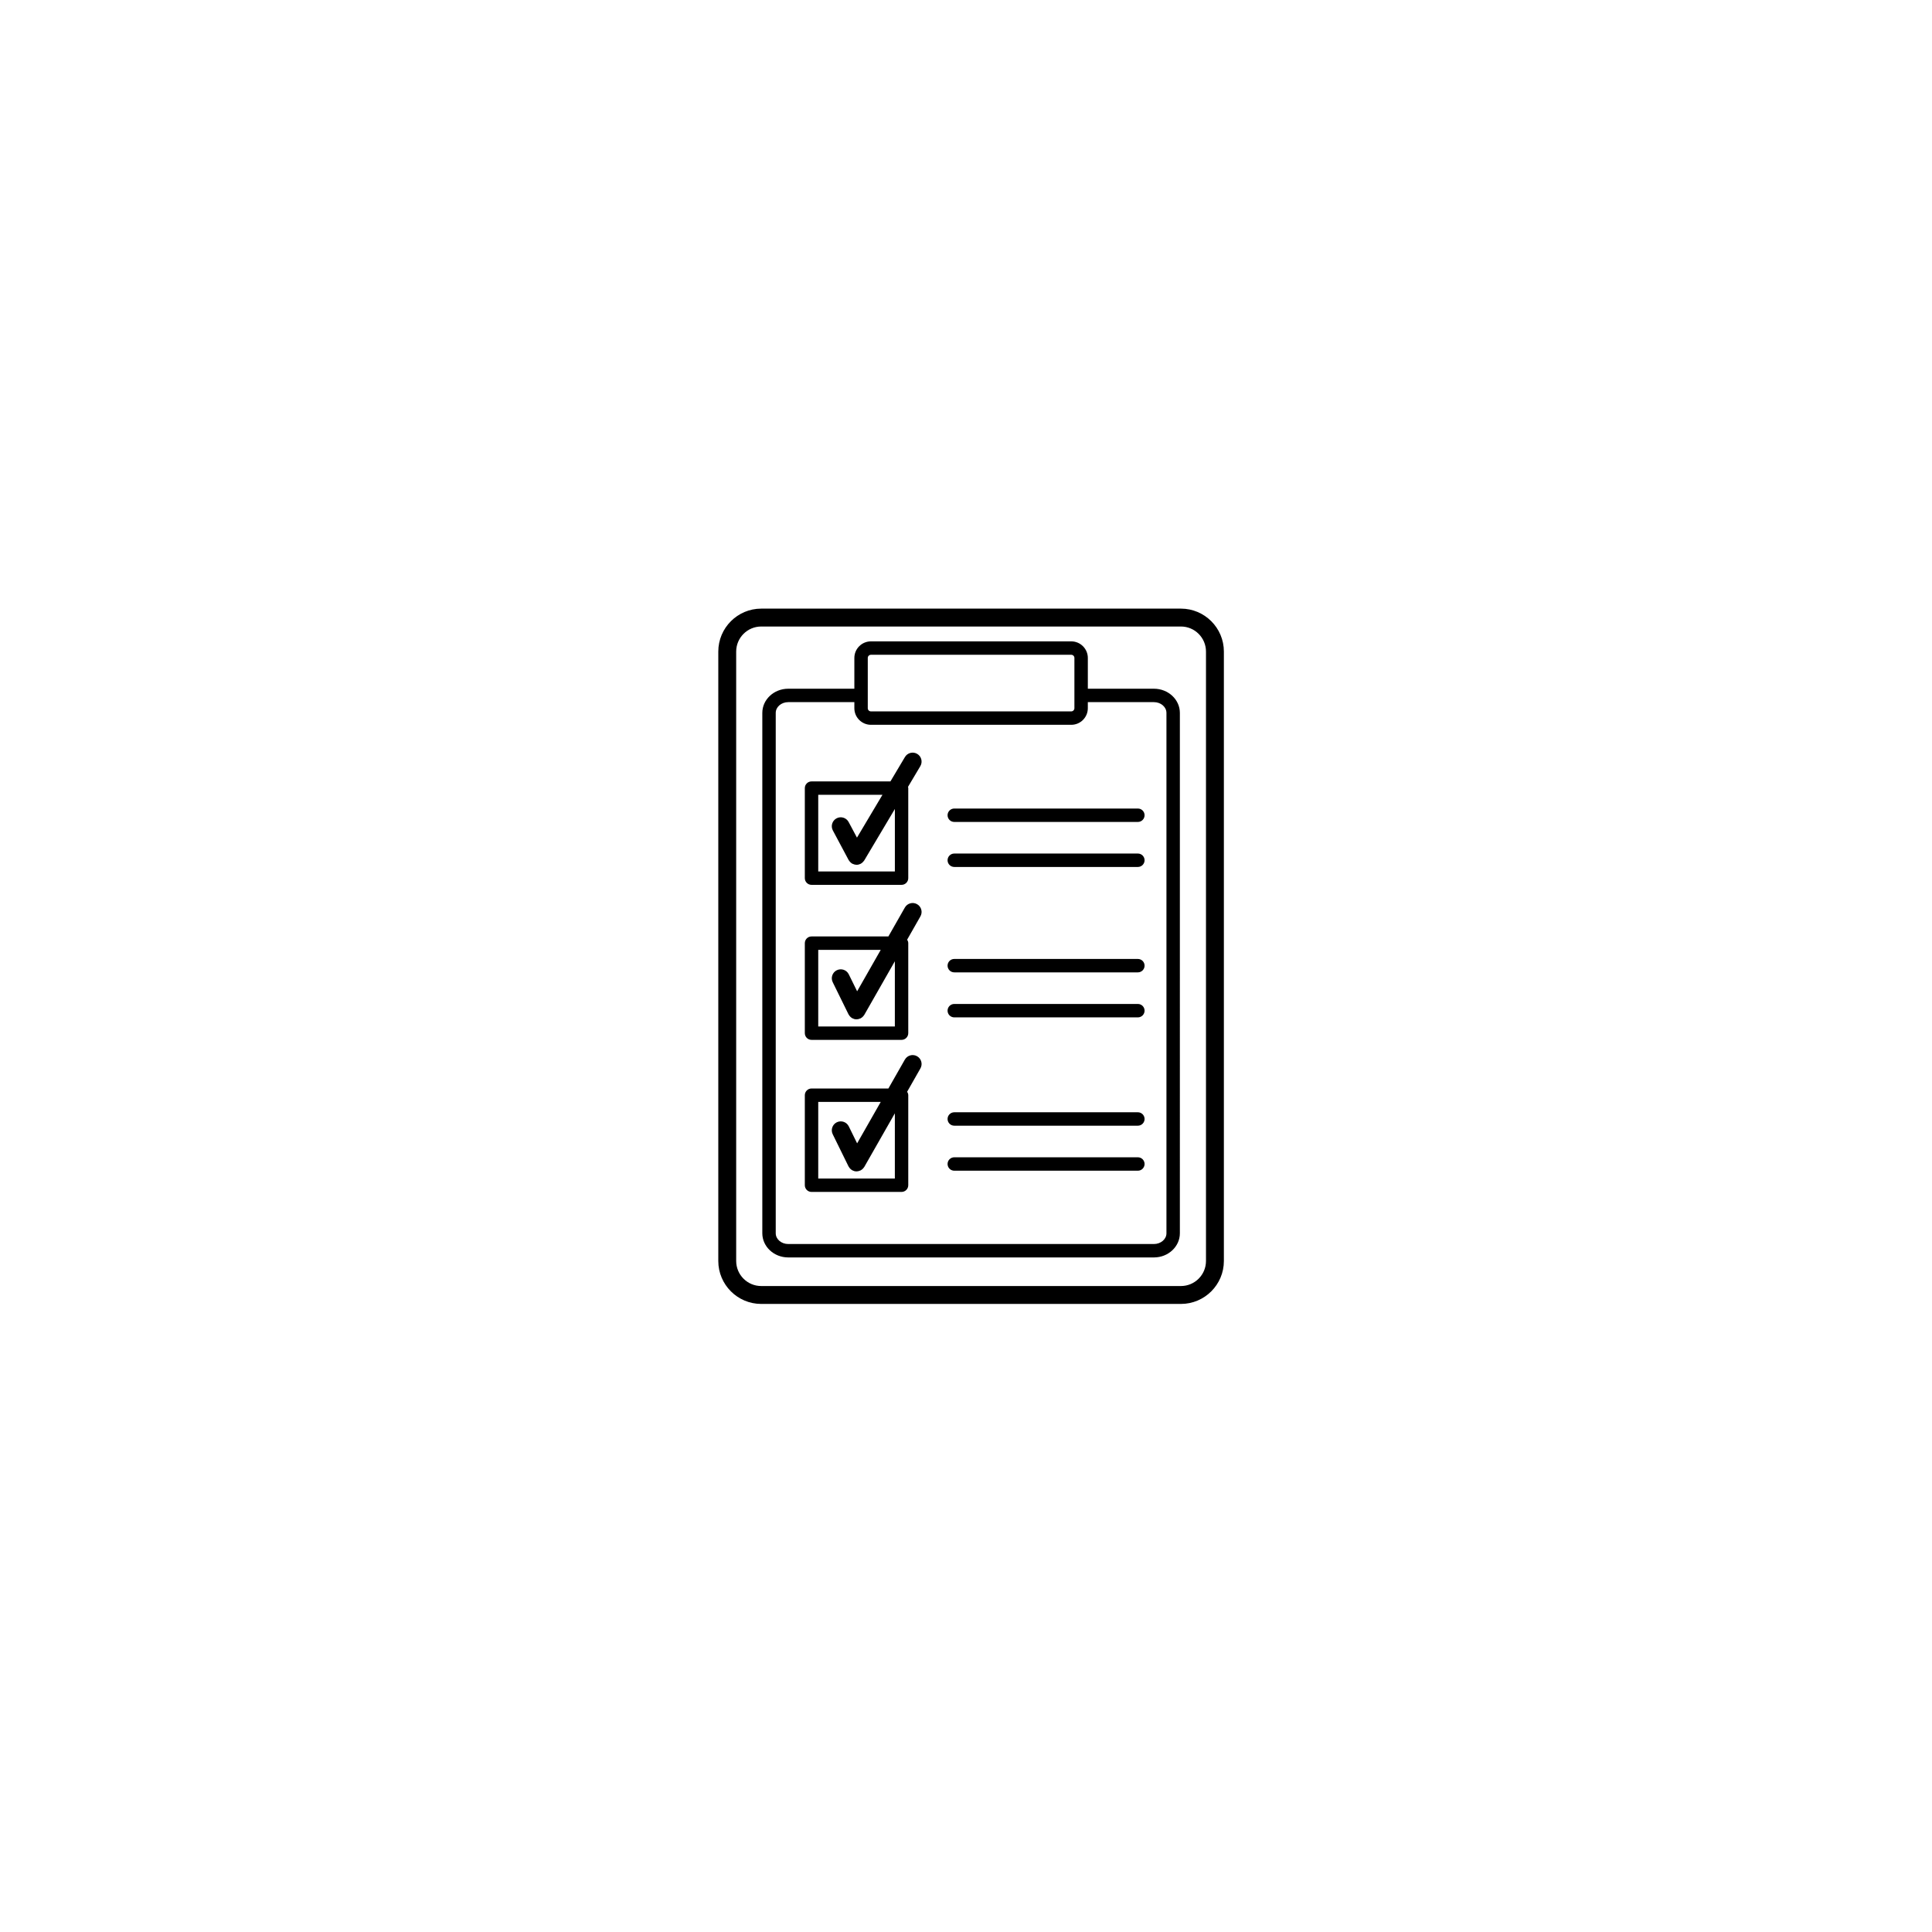 <?xml version="1.0" encoding="utf-8"?>
<!-- Generator: Adobe Illustrator 17.1.0, SVG Export Plug-In . SVG Version: 6.00 Build 0)  -->
<!DOCTYPE svg PUBLIC "-//W3C//DTD SVG 1.1//EN" "http://www.w3.org/Graphics/SVG/1.1/DTD/svg11.dtd">
<svg version="1.1" id="Layer_1" xmlns="http://www.w3.org/2000/svg" xmlns:xlink="http://www.w3.org/1999/xlink" x="0px" y="0px"
	 viewBox="0 0 216 216" enable-background="new 0 0 216 216" xml:space="preserve">
<path d="M132.03,68.045H85.106c-2.646,0-4.8,2.154-4.8,4.802v68.134c0,2.646,2.153,4.8,4.8,4.8h46.924
	c2.647,0,4.801-2.153,4.801-4.8V72.847C136.831,70.199,134.678,68.045,132.03,68.045z M134.831,140.98c0,1.544-1.256,2.8-2.801,2.8
	H85.106c-1.545,0-2.8-1.256-2.8-2.8V72.847c0-1.545,1.255-2.802,2.8-2.802h46.924c1.545,0,2.801,1.257,2.801,2.802V140.98z
	 M129.014,77h-7.393v-3.441c0-1.021-0.831-1.853-1.852-1.853H97.372c-1.023,0-1.854,0.831-1.854,1.853V77h-7.393
	c-1.599,0-2.897,1.212-2.897,2.702v58.179c0,1.49,1.299,2.702,2.897,2.702h40.889c1.597,0,2.897-1.212,2.897-2.702V79.702
	C131.911,78.212,130.61,77,129.014,77z M97.018,77v-3.441c0-0.194,0.159-0.353,0.354-0.353h22.396c0.194,0,0.352,0.158,0.352,0.353
	V77v1.5v0.681c0,0.194-0.158,0.353-0.352,0.353H97.372c-0.195,0-0.354-0.158-0.354-0.353V78.5V77z M130.411,137.881
	c0,0.663-0.628,1.202-1.397,1.202H88.125c-0.771,0-1.397-0.539-1.397-1.202V79.702c0-0.663,0.627-1.202,1.397-1.202h7.393v0.681
	c0,1.021,0.831,1.853,1.854,1.853h22.396c1.021,0,1.852-0.831,1.852-1.853V78.5h7.393c0.77,0,1.397,0.539,1.397,1.202V137.881z
	 M127.965,91.145c0,0.414-0.335,0.75-0.749,0.75h-20.527c-0.414,0-0.75-0.336-0.75-0.75c0-0.414,0.336-0.75,0.75-0.75h20.527
	C127.63,90.395,127.965,90.731,127.965,91.145z M127.965,96.177c0,0.414-0.335,0.75-0.749,0.75h-20.527
	c-0.414,0-0.75-0.336-0.75-0.75c0-0.414,0.336-0.75,0.75-0.75h20.527C127.63,95.427,127.965,95.763,127.965,96.177z
	 M127.965,107.962c0,0.414-0.335,0.75-0.749,0.75h-20.527c-0.414,0-0.75-0.336-0.75-0.75c0-0.414,0.336-0.75,0.75-0.75h20.527
	C127.63,107.212,127.965,107.548,127.965,107.962z M127.965,112.994c0,0.414-0.335,0.75-0.749,0.75h-20.527
	c-0.414,0-0.75-0.336-0.75-0.75c0-0.414,0.336-0.75,0.75-0.75h20.527C127.63,112.244,127.965,112.58,127.965,112.994z
	 M127.965,125.104c0,0.414-0.335,0.75-0.749,0.75h-20.527c-0.414,0-0.75-0.336-0.75-0.75c0-0.414,0.336-0.75,0.75-0.75h20.527
	C127.63,124.354,127.965,124.689,127.965,125.104z M127.965,130.136c0,0.414-0.335,0.75-0.749,0.75h-20.527
	c-0.414,0-0.75-0.336-0.75-0.75c0-0.414,0.336-0.75,0.75-0.75h20.527C127.63,129.386,127.965,129.722,127.965,130.136z
	 M90.729,98.927h10.066c0.414,0,0.75-0.336,0.75-0.75V88.112c0-0.05-0.02-0.094-0.028-0.141l1.376-2.314
	c0.283-0.475,0.128-1.089-0.347-1.371c-0.475-0.283-1.088-0.125-1.371,0.348l-1.624,2.729h-8.822c-0.413,0-0.749,0.336-0.749,0.75
	v10.064C89.98,98.591,90.316,98.927,90.729,98.927z M91.48,88.862h7.179l-2.849,4.786l-0.931-1.745
	c-0.26-0.487-0.867-0.672-1.354-0.411c-0.486,0.26-0.671,0.865-0.411,1.353l1.766,3.31c0.016,0.026,0.036,0.047,0.053,0.071
	c0.02,0.03,0.04,0.059,0.062,0.085c0.069,0.084,0.148,0.162,0.246,0.223c0.004,0.002,0.006,0.007,0.011,0.01
	c0.001,0.001,0.003,0.001,0.003,0.001c0.033,0.02,0.068,0.028,0.103,0.044c0.127,0.058,0.264,0.095,0.404,0.096h0.001h0.002l0,0
	c0.082,0,0.164-0.011,0.245-0.031c0.029-0.008,0.057-0.023,0.087-0.034c0.046-0.017,0.093-0.029,0.138-0.053
	c0,0,0.003-0.003,0.005-0.004c0.106-0.058,0.193-0.136,0.268-0.222c0.019-0.022,0.038-0.046,0.056-0.069
	c0.02-0.026,0.043-0.047,0.06-0.075l3.423-5.752v6.983H91.48V88.862z M102.53,101.089c-0.482-0.274-1.091-0.105-1.365,0.374
	l-1.842,3.233h-8.594c-0.413,0-0.749,0.336-0.749,0.75v10.063c0,0.414,0.336,0.75,0.749,0.75h10.066c0.414,0,0.75-0.336,0.75-0.75
	v-10.063c0-0.146-0.053-0.274-0.125-0.39l1.483-2.604C103.178,101.974,103.01,101.362,102.53,101.089z M100.046,114.76H91.48v-8.563
	h6.987l-2.639,4.631l-0.934-1.899c-0.243-0.494-0.838-0.698-1.339-0.456c-0.495,0.243-0.699,0.843-0.456,1.339l1.766,3.593
	c0.019,0.041,0.049,0.072,0.074,0.109c0.019,0.027,0.035,0.056,0.055,0.081c0.073,0.088,0.159,0.167,0.264,0.229
	c0.004,0.002,0.006,0.007,0.01,0.009c0.05,0.028,0.104,0.044,0.156,0.063c0.025,0.009,0.05,0.023,0.075,0.031
	c0.087,0.023,0.175,0.036,0.263,0.036h0.002l0,0l0.001-0.001c0.136,0,0.27-0.035,0.401-0.093c0.014-0.005,0.025-0.003,0.038-0.009
	c0.007-0.004,0.012-0.011,0.019-0.015c0.105-0.055,0.196-0.126,0.271-0.21c0.019-0.02,0.035-0.044,0.053-0.066
	c0.028-0.037,0.061-0.069,0.084-0.111l3.414-5.988V114.76z M102.53,118.089c-0.482-0.273-1.091-0.105-1.365,0.374l-1.842,3.233
	h-8.594c-0.413,0-0.749,0.336-0.749,0.75v10.063c0,0.414,0.336,0.75,0.749,0.75h10.066c0.414,0,0.75-0.336,0.75-0.75v-10.063
	c0-0.146-0.053-0.274-0.125-0.39l1.483-2.604C103.178,118.974,103.01,118.362,102.53,118.089z M100.046,131.76H91.48v-8.563h6.987
	l-2.639,4.631l-0.934-1.899c-0.243-0.494-0.838-0.698-1.339-0.456c-0.495,0.243-0.699,0.843-0.456,1.339l1.766,3.593
	c0.019,0.041,0.049,0.072,0.074,0.109c0.019,0.027,0.035,0.056,0.055,0.081c0.073,0.088,0.159,0.167,0.264,0.229
	c0.004,0.002,0.006,0.007,0.01,0.009c0.05,0.028,0.104,0.044,0.156,0.063c0.025,0.009,0.05,0.023,0.075,0.031
	c0.087,0.023,0.175,0.036,0.263,0.036h0.002l0,0l0.001-0.001c0.136,0,0.27-0.035,0.401-0.093c0.014-0.005,0.025-0.003,0.038-0.009
	c0.007-0.004,0.012-0.011,0.019-0.015c0.105-0.055,0.196-0.126,0.271-0.21c0.019-0.02,0.035-0.044,0.053-0.066
	c0.028-0.037,0.061-0.069,0.084-0.111l3.414-5.988V131.76z"/>
</svg>
